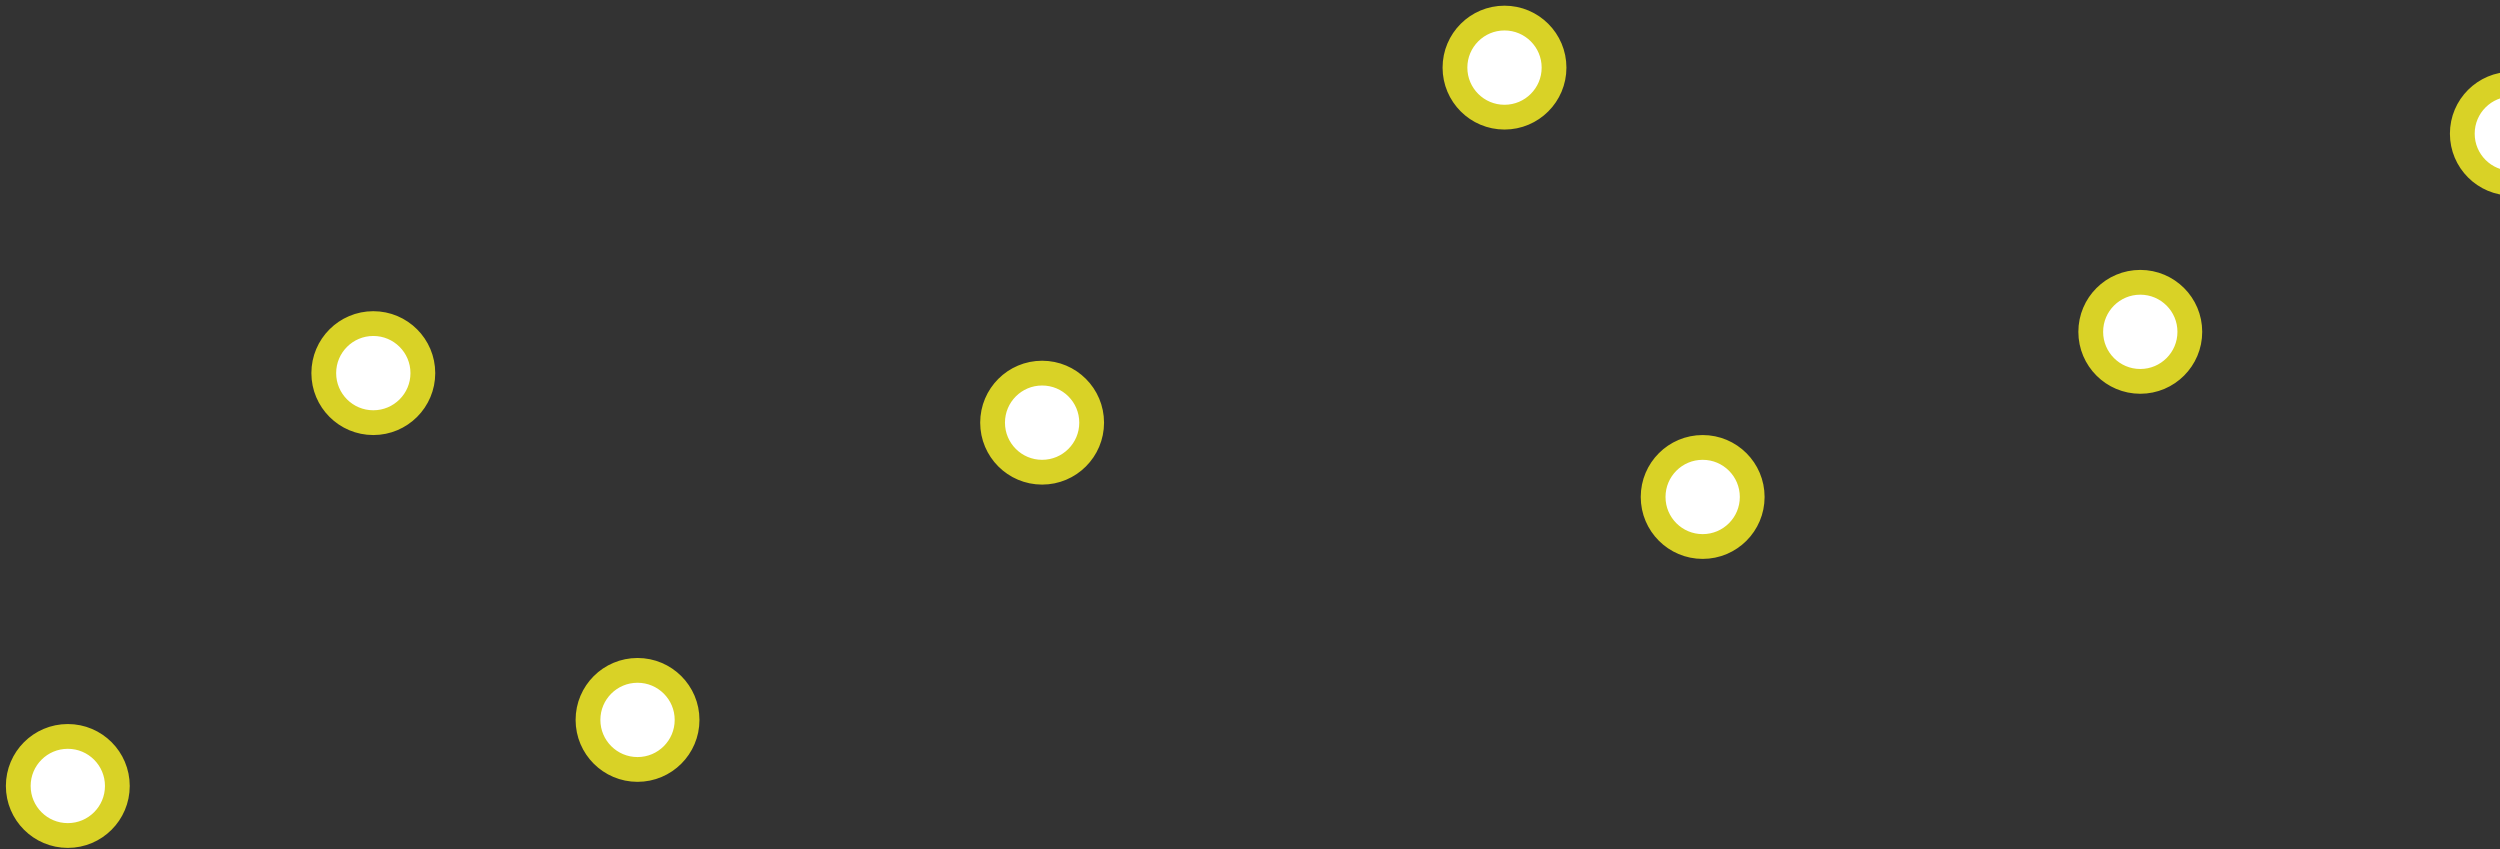 <?xml version="1.0" encoding="UTF-8" standalone="no"?><svg width='418' height='142' viewBox='0 0 418 142' fill='none' xmlns='http://www.w3.org/2000/svg'>
<rect x="0" y="0" width="418" height="142" fill="#333333" stroke="none"/>
<path d='M70.701 62.386C70.701 66.961 66.992 70.669 62.418 70.669C57.843 70.669 54.134 66.961 54.134 62.386C54.134 57.811 57.843 54.103 62.418 54.103C66.992 54.103 70.701 57.811 70.701 62.386ZM19.621 131.413C19.621 135.988 15.912 139.697 11.337 139.697C6.763 139.697 3.054 135.988 3.054 131.413C3.054 126.839 6.763 123.13 11.337 123.13C15.912 123.13 19.621 126.839 19.621 131.413ZM114.879 120.369C114.879 124.944 111.17 128.652 106.595 128.652C102.02 128.652 98.312 124.944 98.312 120.369C98.312 115.794 102.02 112.086 106.595 112.086C111.17 112.086 114.879 115.794 114.879 120.369ZM182.525 70.669C182.525 75.244 178.817 78.953 174.242 78.953C169.667 78.953 165.959 75.244 165.959 70.669C165.959 66.094 169.667 62.386 174.242 62.386C178.817 62.386 182.525 66.094 182.525 70.669ZM259.836 11.306C259.836 15.88 256.128 19.589 251.553 19.589C246.978 19.589 243.27 15.88 243.27 11.306C243.27 6.731 246.978 3.022 251.553 3.022C256.128 3.022 259.836 6.731 259.836 11.306ZM292.969 83.094C292.969 87.669 289.261 91.377 284.686 91.377C280.111 91.377 276.403 87.669 276.403 83.094C276.403 78.519 280.111 74.811 284.686 74.811C289.261 74.811 292.969 78.519 292.969 83.094ZM366.139 55.483C366.139 60.058 362.43 63.766 357.855 63.766C353.281 63.766 349.572 60.058 349.572 55.483C349.572 50.908 353.281 47.2 357.855 47.2C362.43 47.2 366.139 50.908 366.139 55.483ZM428.263 22.35C428.263 26.925 424.555 30.633 419.98 30.633C415.405 30.633 411.697 26.925 411.697 22.35C411.697 17.775 415.405 14.067 419.98 14.067C424.555 14.067 428.263 17.775 428.263 22.35Z' fill='white' stroke='#D9D226' stroke-width='4.142'/>
</svg>
